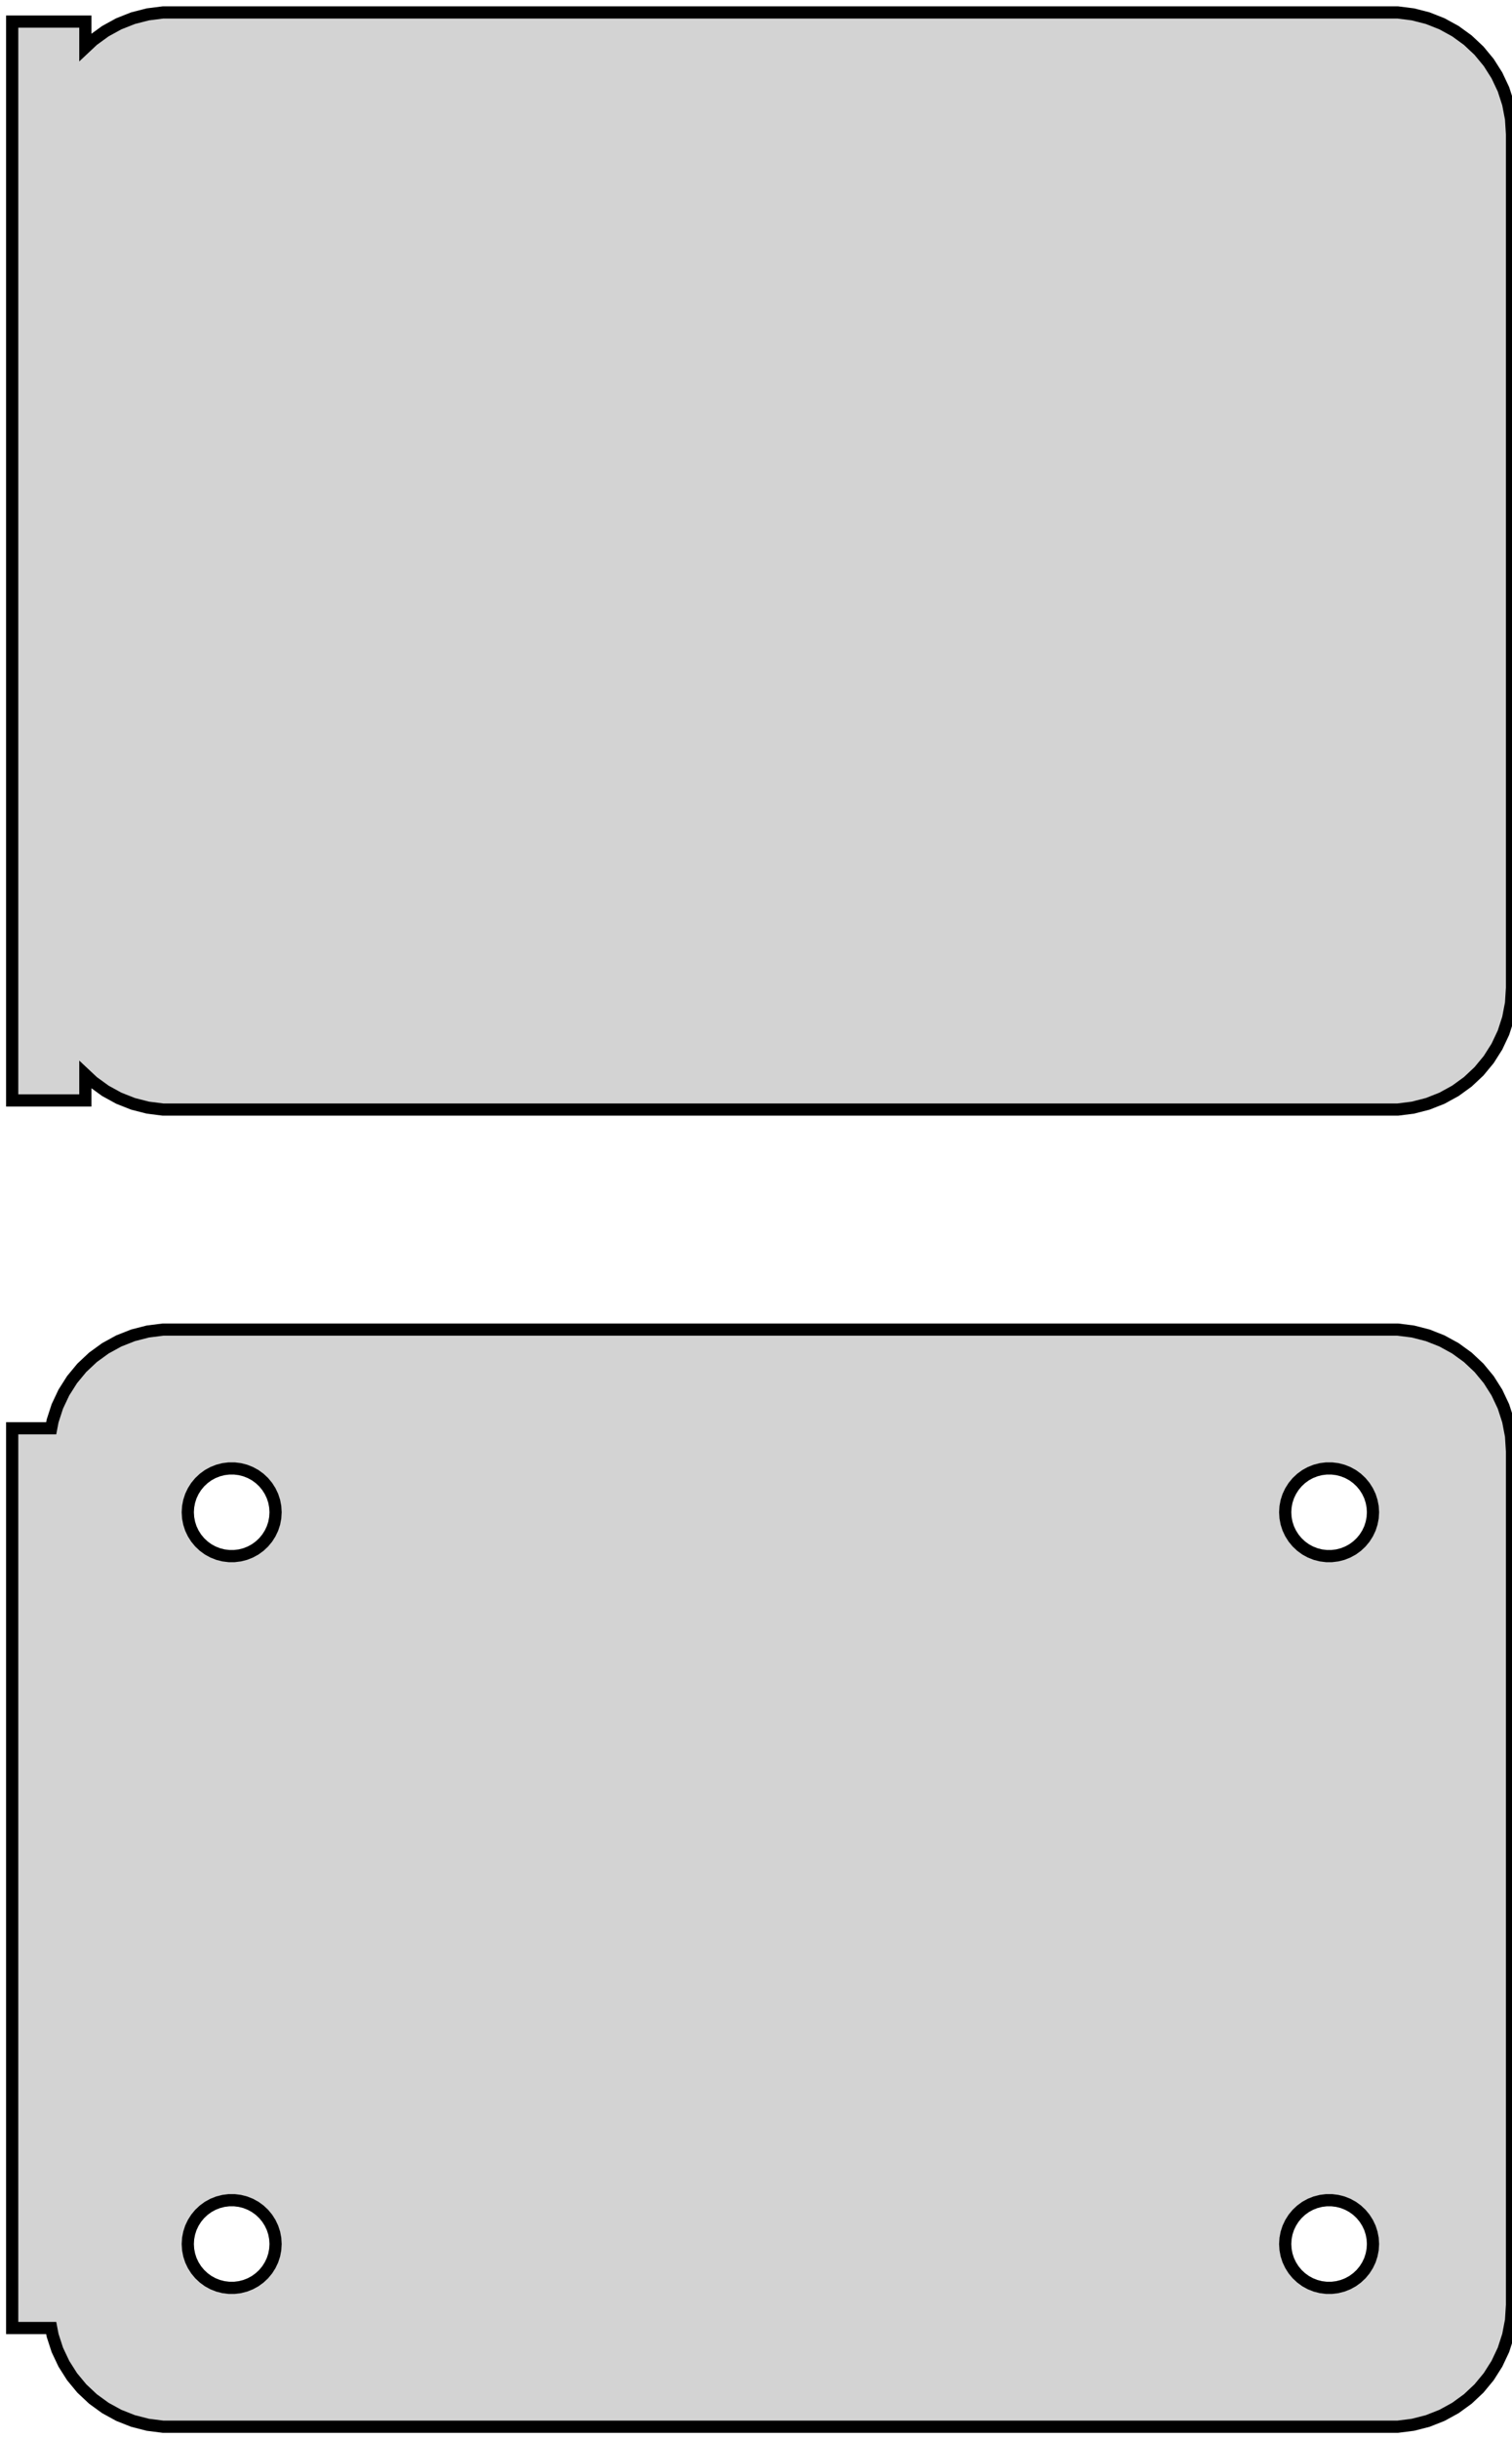 <?xml version="1.0" standalone="no"?>
<!DOCTYPE svg PUBLIC "-//W3C//DTD SVG 1.1//EN" "http://www.w3.org/Graphics/SVG/1.1/DTD/svg11.dtd">
<svg width="62mm" height="100mm" viewBox="-32 -131 62 100" xmlns="http://www.w3.org/2000/svg" version="1.1">
<title>OpenSCAD Model</title>
<path d="
M 25.937,-85.589 L 26.545,-85.745 L 27.129,-85.976 L 27.679,-86.278 L 28.187,-86.647 L 28.645,-87.077
 L 29.045,-87.561 L 29.381,-88.091 L 29.649,-88.659 L 29.843,-89.257 L 29.961,-89.873 L 30,-90.5
 L 30,-125.5 L 29.961,-126.127 L 29.843,-126.743 L 29.649,-127.341 L 29.381,-127.909 L 29.045,-128.439
 L 28.645,-128.923 L 28.187,-129.353 L 27.679,-129.722 L 27.129,-130.024 L 26.545,-130.255 L 25.937,-130.411
 L 25.314,-130.49 L -25.314,-130.49 L -25.937,-130.411 L -26.545,-130.255 L -27.129,-130.024 L -27.679,-129.722
 L -28.187,-129.353 L -28.5,-129.059 L -28.5,-130.115 L -31.5,-130.115 L -31.5,-85.885 L -28.5,-85.885
 L -28.5,-86.941 L -28.187,-86.647 L -27.679,-86.278 L -27.129,-85.976 L -26.545,-85.745 L -25.937,-85.589
 L -25.314,-85.51 L 25.314,-85.51 z
M 25.937,-31.589 L 26.545,-31.745 L 27.129,-31.976 L 27.679,-32.278 L 28.187,-32.647 L 28.645,-33.077
 L 29.045,-33.561 L 29.381,-34.091 L 29.649,-34.659 L 29.843,-35.257 L 29.961,-35.873 L 30,-36.5
 L 30,-71.5 L 29.961,-72.127 L 29.843,-72.743 L 29.649,-73.341 L 29.381,-73.909 L 29.045,-74.439
 L 28.645,-74.923 L 28.187,-75.353 L 27.679,-75.722 L 27.129,-76.024 L 26.545,-76.255 L 25.937,-76.411
 L 25.314,-76.49 L -25.314,-76.49 L -25.937,-76.411 L -26.545,-76.255 L -27.129,-76.024 L -27.679,-75.722
 L -28.187,-75.353 L -28.645,-74.923 L -29.045,-74.439 L -29.381,-73.909 L -29.649,-73.341 L -29.843,-72.743
 L -29.9,-72.444 L -31.5,-72.444 L -31.5,-35.556 L -29.9,-35.556 L -29.843,-35.257 L -29.649,-34.659
 L -29.381,-34.091 L -29.045,-33.561 L -28.645,-33.077 L -28.187,-32.647 L -27.679,-32.278 L -27.129,-31.976
 L -26.545,-31.745 L -25.937,-31.589 L -25.314,-31.51 L 25.314,-31.51 z
M 22.387,-67.204 L 22.163,-67.232 L 21.944,-67.288 L 21.734,-67.371 L 21.535,-67.48 L 21.353,-67.613
 L 21.188,-67.768 L 21.044,-67.942 L 20.923,-68.133 L 20.826,-68.337 L 20.756,-68.552 L 20.714,-68.774
 L 20.7,-69 L 20.714,-69.226 L 20.756,-69.448 L 20.826,-69.663 L 20.923,-69.867 L 21.044,-70.058
 L 21.188,-70.232 L 21.353,-70.387 L 21.535,-70.52 L 21.734,-70.629 L 21.944,-70.712 L 22.163,-70.768
 L 22.387,-70.796 L 22.613,-70.796 L 22.837,-70.768 L 23.056,-70.712 L 23.266,-70.629 L 23.465,-70.52
 L 23.647,-70.387 L 23.812,-70.232 L 23.956,-70.058 L 24.077,-69.867 L 24.174,-69.663 L 24.243,-69.448
 L 24.286,-69.226 L 24.3,-69 L 24.286,-68.774 L 24.243,-68.552 L 24.174,-68.337 L 24.077,-68.133
 L 23.956,-67.942 L 23.812,-67.768 L 23.647,-67.613 L 23.465,-67.48 L 23.266,-67.371 L 23.056,-67.288
 L 22.837,-67.232 L 22.613,-67.204 z
M -22.613,-67.204 L -22.837,-67.232 L -23.056,-67.288 L -23.266,-67.371 L -23.465,-67.48 L -23.647,-67.613
 L -23.812,-67.768 L -23.956,-67.942 L -24.077,-68.133 L -24.174,-68.337 L -24.243,-68.552 L -24.286,-68.774
 L -24.3,-69 L -24.286,-69.226 L -24.243,-69.448 L -24.174,-69.663 L -24.077,-69.867 L -23.956,-70.058
 L -23.812,-70.232 L -23.647,-70.387 L -23.465,-70.52 L -23.266,-70.629 L -23.056,-70.712 L -22.837,-70.768
 L -22.613,-70.796 L -22.387,-70.796 L -22.163,-70.768 L -21.944,-70.712 L -21.734,-70.629 L -21.535,-70.52
 L -21.353,-70.387 L -21.188,-70.232 L -21.044,-70.058 L -20.923,-69.867 L -20.826,-69.663 L -20.756,-69.448
 L -20.714,-69.226 L -20.7,-69 L -20.714,-68.774 L -20.756,-68.552 L -20.826,-68.337 L -20.923,-68.133
 L -21.044,-67.942 L -21.188,-67.768 L -21.353,-67.613 L -21.535,-67.48 L -21.734,-67.371 L -21.944,-67.288
 L -22.163,-67.232 L -22.387,-67.204 z
M 22.387,-37.204 L 22.163,-37.232 L 21.944,-37.288 L 21.734,-37.371 L 21.535,-37.48 L 21.353,-37.613
 L 21.188,-37.768 L 21.044,-37.942 L 20.923,-38.133 L 20.826,-38.337 L 20.756,-38.552 L 20.714,-38.774
 L 20.7,-39 L 20.714,-39.226 L 20.756,-39.448 L 20.826,-39.663 L 20.923,-39.867 L 21.044,-40.058
 L 21.188,-40.232 L 21.353,-40.387 L 21.535,-40.52 L 21.734,-40.629 L 21.944,-40.712 L 22.163,-40.768
 L 22.387,-40.796 L 22.613,-40.796 L 22.837,-40.768 L 23.056,-40.712 L 23.266,-40.629 L 23.465,-40.52
 L 23.647,-40.387 L 23.812,-40.232 L 23.956,-40.058 L 24.077,-39.867 L 24.174,-39.663 L 24.243,-39.448
 L 24.286,-39.226 L 24.3,-39 L 24.286,-38.774 L 24.243,-38.552 L 24.174,-38.337 L 24.077,-38.133
 L 23.956,-37.942 L 23.812,-37.768 L 23.647,-37.613 L 23.465,-37.48 L 23.266,-37.371 L 23.056,-37.288
 L 22.837,-37.232 L 22.613,-37.204 z
M -22.613,-37.204 L -22.837,-37.232 L -23.056,-37.288 L -23.266,-37.371 L -23.465,-37.48 L -23.647,-37.613
 L -23.812,-37.768 L -23.956,-37.942 L -24.077,-38.133 L -24.174,-38.337 L -24.243,-38.552 L -24.286,-38.774
 L -24.3,-39 L -24.286,-39.226 L -24.243,-39.448 L -24.174,-39.663 L -24.077,-39.867 L -23.956,-40.058
 L -23.812,-40.232 L -23.647,-40.387 L -23.465,-40.52 L -23.266,-40.629 L -23.056,-40.712 L -22.837,-40.768
 L -22.613,-40.796 L -22.387,-40.796 L -22.163,-40.768 L -21.944,-40.712 L -21.734,-40.629 L -21.535,-40.52
 L -21.353,-40.387 L -21.188,-40.232 L -21.044,-40.058 L -20.923,-39.867 L -20.826,-39.663 L -20.756,-39.448
 L -20.714,-39.226 L -20.7,-39 L -20.714,-38.774 L -20.756,-38.552 L -20.826,-38.337 L -20.923,-38.133
 L -21.044,-37.942 L -21.188,-37.768 L -21.353,-37.613 L -21.535,-37.48 L -21.734,-37.371 L -21.944,-37.288
 L -22.163,-37.232 L -22.387,-37.204 z
" stroke="black" fill="lightgray" stroke-width="0.5"/>
</svg>
